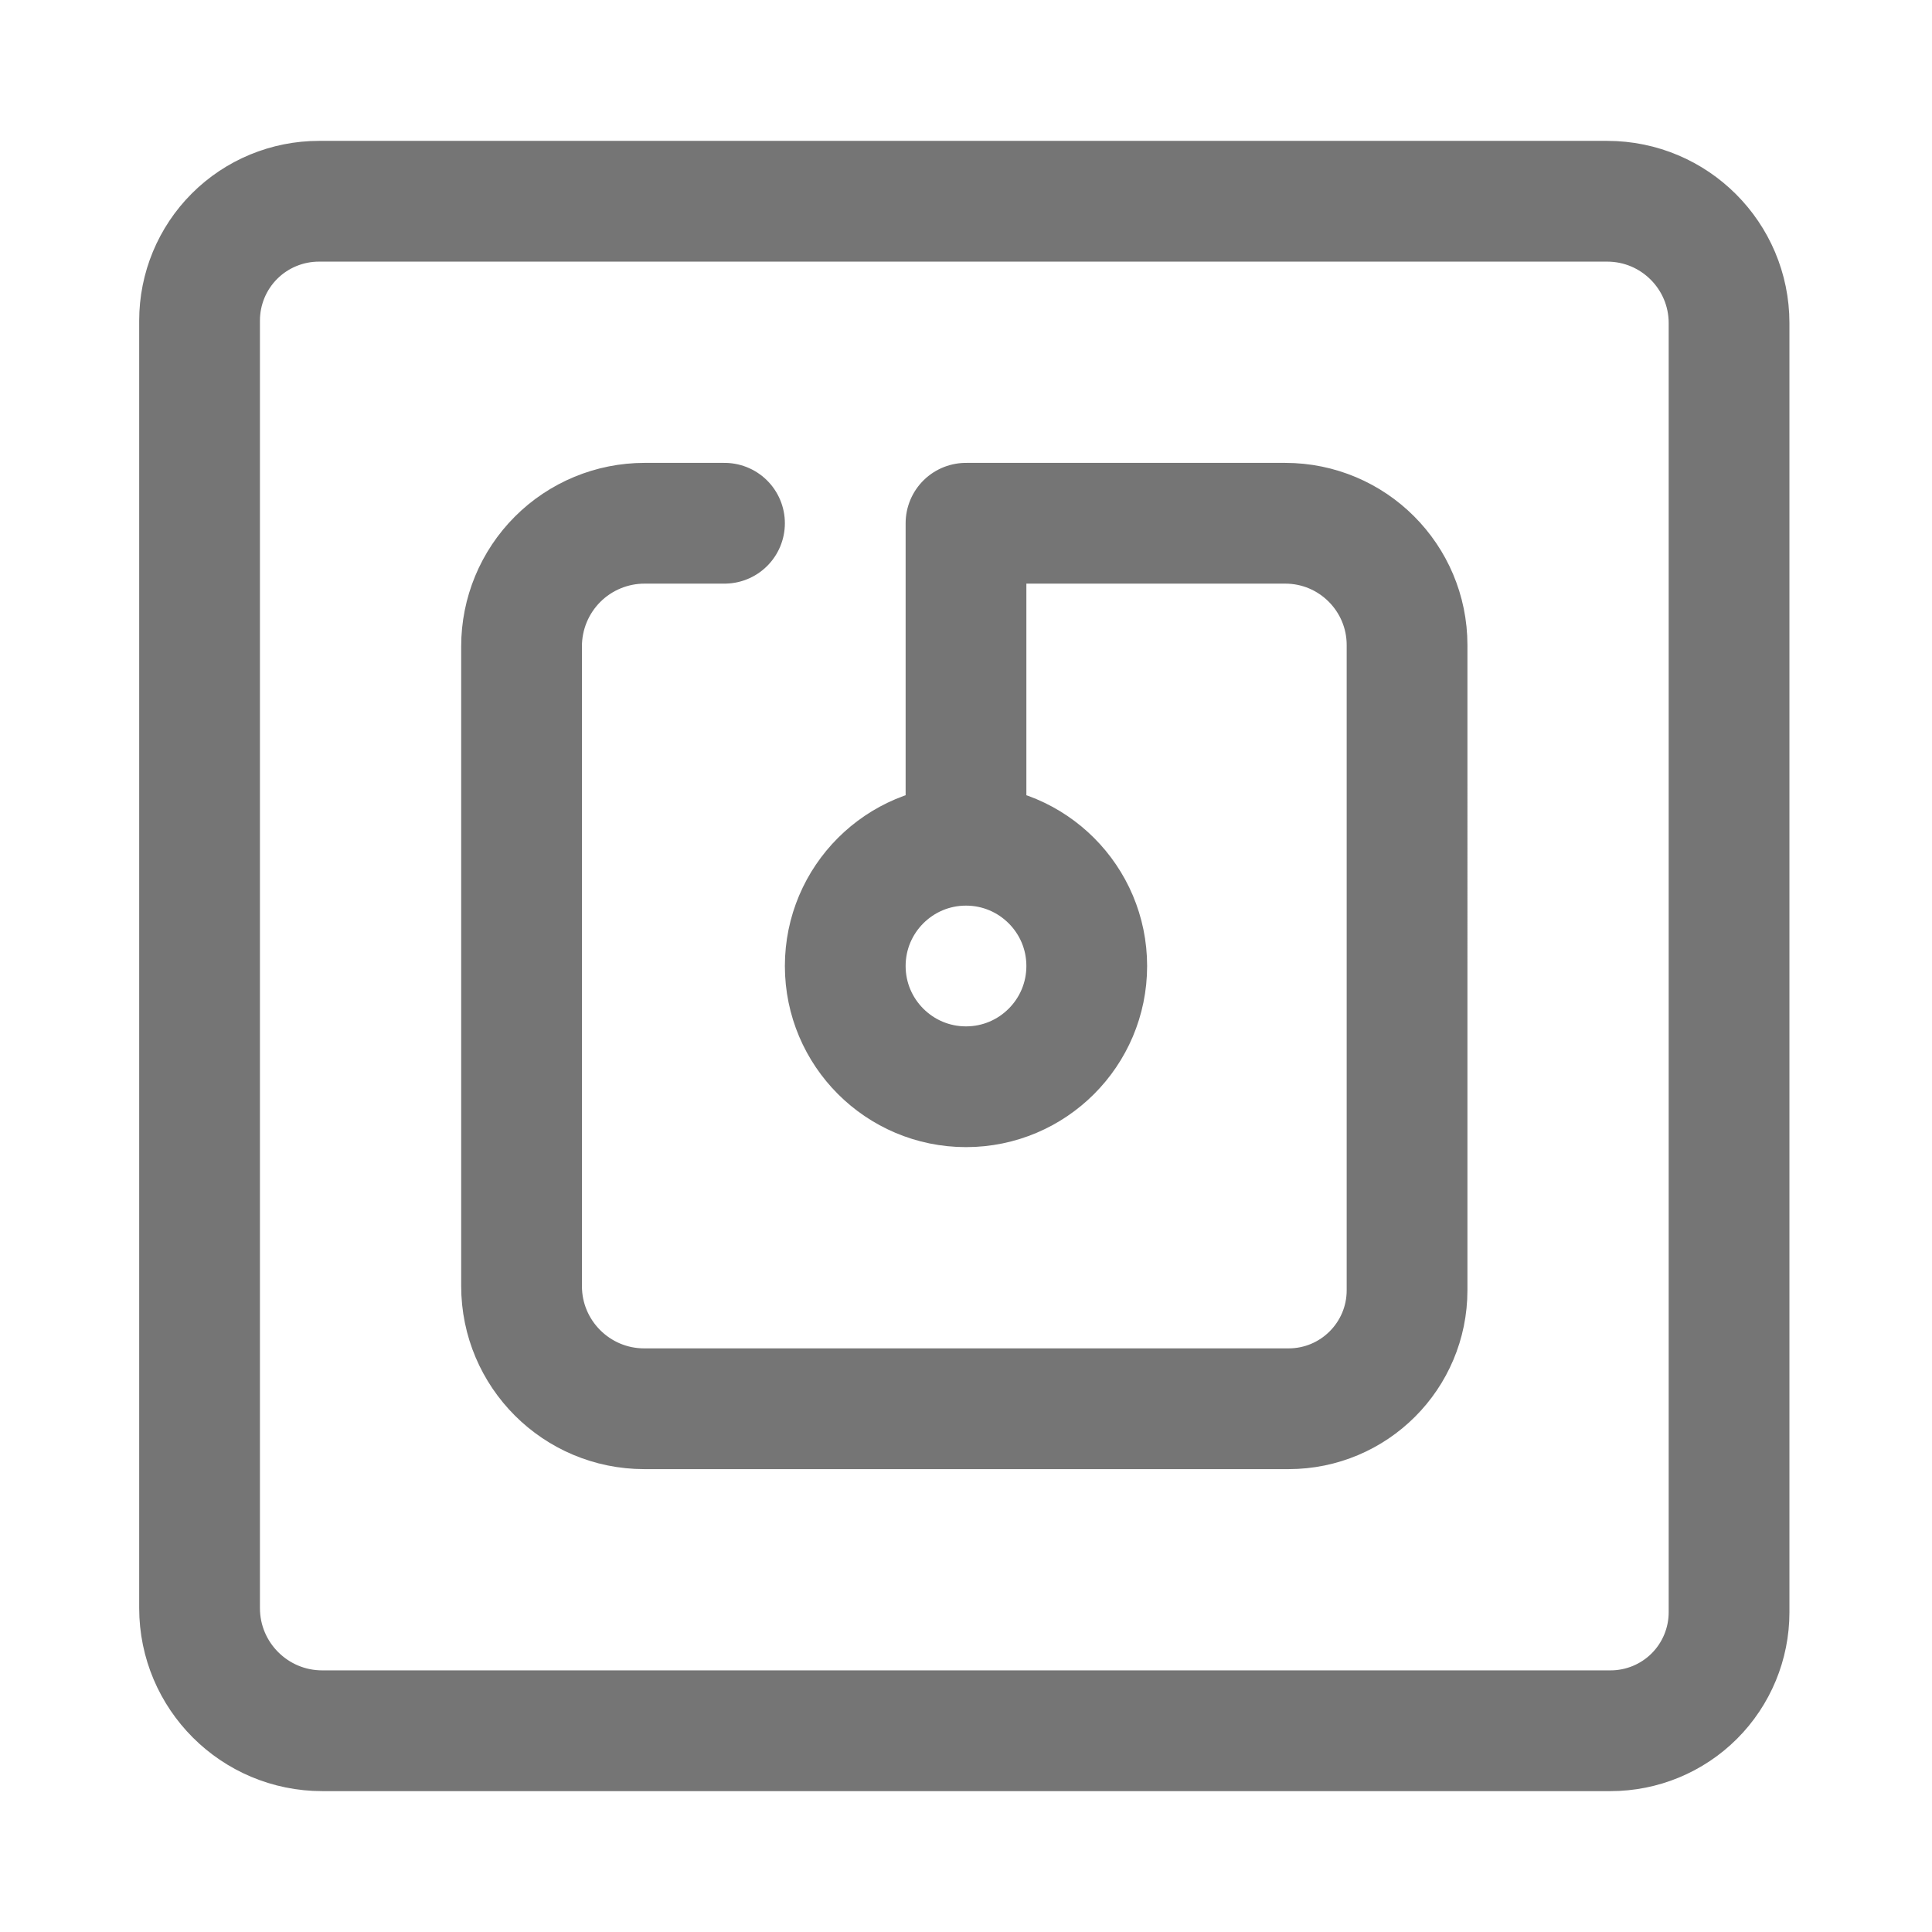 <svg xmlns="http://www.w3.org/2000/svg" fill-rule="evenodd" stroke-linecap="round" stroke-linejoin="round" stroke-miterlimit="1.5" clip-rule="evenodd" viewBox="0 0 24 24">
  <path 
  fill="none" 
  stroke="#757575"
  stroke-width="1.5"
  d="M21.479 4.014c0-.836-.678-1.514-1.514-1.514H3.962c-.393 0-.771.156-1.049.434-.278.278-.434.655-.434 1.049v15.993c0 .842.683 1.524 1.524 
  1.524h16.004c.39 0 .765-.155 1.041-.431.276-.276.431-.651.431-1.041V4.014zM9 6.5h-.993c-.405 0-.794.161-1.08.447-.287.287-.448.676-.448
  1.081v7.948c0 .842.683 1.524 1.524 1.524h8.004c.813 0 1.472-.659 1.472-1.472V8.014c0-.836-.678-1.514-1.514-1.514H12v4M 12 10.5 C 
  12.828 10.5 13.5 11.172 13.5 12 C 13.5 12.828 12.828 13.5 12 13.5 C 11.172 13.5 10.5 12.828 10.5 12 C 10.5 
  11.172 11.172 10.5 12 10.5 Z"/>
</svg>
